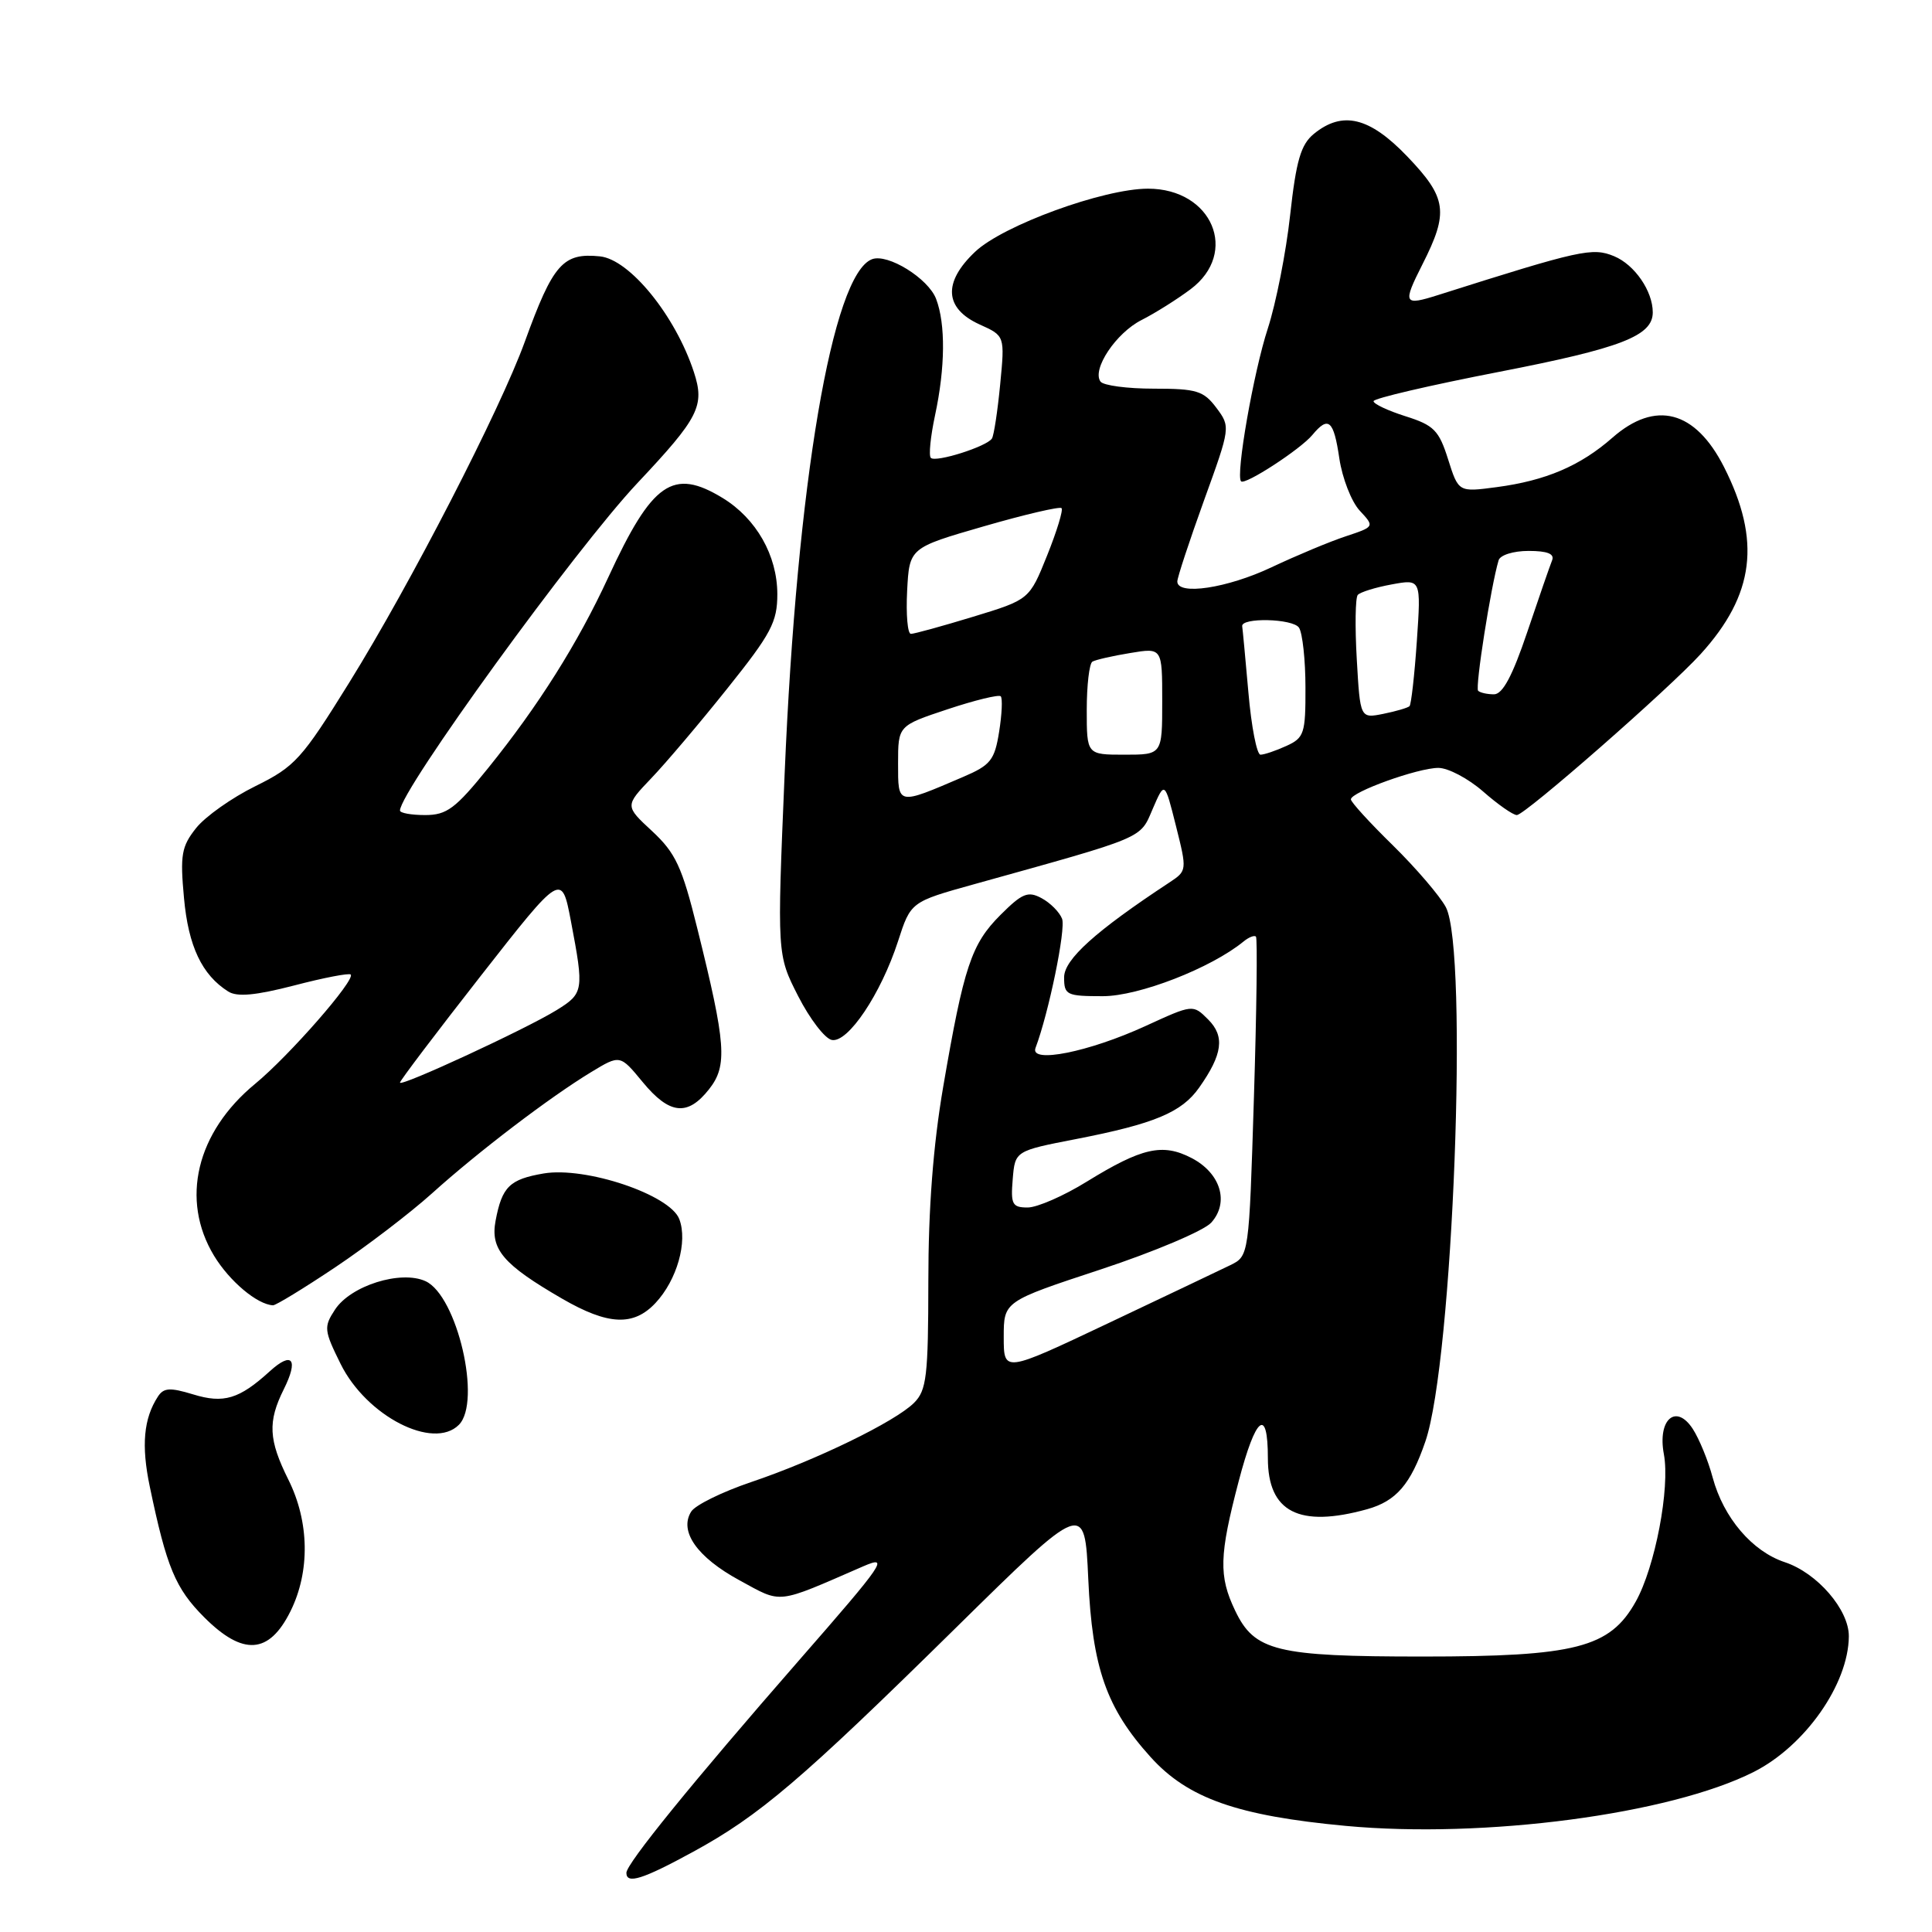 <?xml version="1.0" encoding="UTF-8" standalone="no"?>
<!DOCTYPE svg PUBLIC "-//W3C//DTD SVG 1.1//EN" "http://www.w3.org/Graphics/SVG/1.1/DTD/svg11.dtd" >
<svg xmlns="http://www.w3.org/2000/svg" xmlns:xlink="http://www.w3.org/1999/xlink" version="1.1" viewBox="0 0 256 256">
 <g >
 <path fill="currentColor"
d=" M 91.85 245.37 C 100.63 240.58 106.17 235.86 126.62 215.73 C 143.73 198.89 143.73 198.89 144.20 209.19 C 144.73 221.00 146.60 226.34 152.47 232.83 C 157.40 238.29 163.96 240.60 178.32 241.94 C 196.68 243.65 221.28 240.40 232.38 234.79 C 239.18 231.35 244.93 223.16 244.98 216.83 C 245.01 213.30 240.79 208.42 236.50 207.00 C 232.18 205.57 228.38 201.12 226.94 195.79 C 226.34 193.53 225.14 190.62 224.29 189.32 C 222.07 185.93 219.61 188.09 220.47 192.68 C 221.31 197.16 219.31 207.65 216.74 212.23 C 213.32 218.34 208.80 219.50 188.50 219.50 C 169.12 219.50 166.22 218.79 163.66 213.41 C 161.47 208.83 161.55 206.12 164.13 196.28 C 166.40 187.61 168.00 186.36 168.00 193.23 C 168.00 200.36 172.13 202.48 181.15 199.98 C 185.01 198.90 186.92 196.69 188.87 191.00 C 192.53 180.36 194.61 125.95 191.58 120.20 C 190.79 118.72 187.64 115.04 184.58 112.03 C 181.51 109.03 179.00 106.28 179.00 105.92 C 179.00 104.95 187.88 101.75 190.59 101.75 C 191.89 101.75 194.55 103.16 196.51 104.87 C 198.47 106.59 200.48 108.00 200.99 108.00 C 202.06 108.00 221.20 91.24 225.36 86.65 C 232.49 78.79 233.38 71.63 228.44 61.88 C 224.63 54.37 219.36 52.99 213.65 58.00 C 209.40 61.73 204.82 63.69 198.30 64.55 C 193.26 65.22 193.26 65.22 191.88 60.86 C 190.67 57.02 189.99 56.34 186.25 55.16 C 183.91 54.42 182.00 53.52 182.00 53.16 C 182.00 52.79 189.49 51.05 198.65 49.27 C 214.81 46.13 219.00 44.51 219.00 41.39 C 219.00 38.57 216.60 35.08 213.88 33.95 C 211.00 32.76 209.45 33.10 190.60 39.08 C 185.97 40.55 185.83 40.27 188.48 35.03 C 191.99 28.11 191.73 26.22 186.47 20.73 C 181.46 15.50 177.88 14.64 174.08 17.75 C 172.37 19.16 171.75 21.26 170.95 28.50 C 170.41 33.45 169.07 40.20 168.00 43.50 C 166.11 49.26 163.70 63.04 164.45 63.78 C 164.98 64.31 172.31 59.54 173.89 57.64 C 176.03 55.06 176.72 55.66 177.47 60.75 C 177.86 63.36 179.07 66.47 180.16 67.65 C 182.15 69.79 182.15 69.79 178.33 71.06 C 176.23 71.75 171.81 73.60 168.50 75.16 C 162.63 77.94 156.00 78.94 156.00 77.05 C 156.00 76.53 157.59 71.71 159.53 66.33 C 163.05 56.61 163.06 56.56 161.17 54.03 C 159.48 51.78 158.55 51.50 152.88 51.50 C 149.37 51.50 146.20 51.08 145.82 50.56 C 144.66 48.94 147.88 44.11 151.27 42.40 C 153.05 41.50 155.96 39.67 157.75 38.33 C 164.22 33.49 160.63 25.00 152.12 25.00 C 146.23 25.00 132.90 29.86 129.21 33.36 C 124.91 37.42 125.14 40.88 129.82 43.00 C 133.15 44.50 133.15 44.50 132.53 50.92 C 132.19 54.45 131.70 57.68 131.44 58.10 C 130.79 59.16 123.98 61.32 123.34 60.67 C 123.04 60.38 123.30 57.83 123.90 55.02 C 125.25 48.72 125.31 42.94 124.04 39.61 C 123.01 36.89 117.62 33.55 115.54 34.35 C 110.29 36.36 105.59 64.04 103.97 102.50 C 102.96 126.50 102.96 126.50 105.76 131.99 C 107.30 135.01 109.31 137.63 110.22 137.80 C 112.36 138.22 116.73 131.69 118.99 124.73 C 120.68 119.50 120.68 119.50 129.09 117.16 C 151.94 110.80 151.02 111.19 152.74 107.18 C 154.33 103.50 154.33 103.50 155.82 109.44 C 157.30 115.34 157.29 115.39 154.94 116.94 C 145.16 123.38 141.00 127.13 141.00 129.50 C 141.00 131.84 141.32 132.00 146.13 132.00 C 150.90 132.00 160.45 128.29 164.77 124.76 C 165.47 124.18 166.22 123.89 166.42 124.11 C 166.63 124.32 166.51 133.93 166.15 145.46 C 165.50 166.43 165.50 166.43 163.00 167.65 C 161.62 168.32 154.31 171.80 146.75 175.38 C 133.00 181.89 133.00 181.89 133.00 177.17 C 133.00 172.44 133.00 172.44 145.87 168.20 C 152.95 165.86 159.52 163.08 160.49 162.01 C 162.92 159.32 161.74 155.44 157.88 153.44 C 154.04 151.45 151.30 152.08 144.01 156.57 C 140.96 158.46 137.43 160.00 136.17 160.00 C 134.13 160.00 133.91 159.58 134.19 156.25 C 134.50 152.50 134.50 152.50 142.64 150.92 C 152.97 148.91 156.59 147.39 158.89 144.12 C 162.01 139.70 162.32 137.32 160.09 135.09 C 158.07 133.07 158.07 133.07 151.79 135.95 C 144.28 139.40 136.42 140.97 137.21 138.86 C 138.97 134.20 141.25 123.10 140.73 121.74 C 140.39 120.86 139.17 119.63 138.01 119.01 C 136.21 118.04 135.44 118.36 132.56 121.24 C 128.71 125.09 127.71 128.08 124.98 144.00 C 123.65 151.76 123.01 160.14 123.01 169.75 C 123.00 182.35 122.78 184.22 121.12 185.88 C 118.62 188.38 108.09 193.50 99.51 196.39 C 95.70 197.68 92.13 199.43 91.59 200.29 C 89.95 202.89 92.35 206.33 97.97 209.39 C 103.71 212.51 102.69 212.63 114.35 207.56 C 117.90 206.02 117.22 207.02 105.85 220.03 C 91.73 236.20 83.00 246.95 83.00 248.16 C 83.00 249.70 85.15 249.03 91.85 245.37 Z  M 38.49 213.50 C 41.10 208.24 41.00 201.65 38.21 196.06 C 35.58 190.78 35.46 188.39 37.60 184.09 C 39.59 180.11 38.73 178.99 35.75 181.70 C 31.70 185.39 29.64 186.01 25.58 184.76 C 22.52 183.83 21.68 183.88 20.92 185.06 C 19.03 187.96 18.71 191.53 19.84 196.95 C 22.08 207.70 23.24 210.47 27.06 214.30 C 32.20 219.44 35.66 219.20 38.49 213.50 Z  M 60.80 188.80 C 63.85 185.75 60.58 171.68 56.38 169.76 C 53.10 168.27 46.47 170.35 44.39 173.53 C 42.88 175.83 42.93 176.28 45.14 180.74 C 48.56 187.64 57.41 192.19 60.80 188.80 Z  M 86.85 172.66 C 89.70 169.62 91.15 164.53 90.01 161.54 C 88.79 158.31 77.61 154.55 72.04 155.49 C 67.53 156.26 66.52 157.24 65.67 161.74 C 64.95 165.54 66.66 167.55 74.50 172.09 C 80.57 175.60 83.94 175.76 86.85 172.66 Z  M 44.41 167.93 C 48.58 165.14 54.35 160.73 57.24 158.13 C 63.37 152.60 72.87 145.37 78.33 142.06 C 82.16 139.74 82.16 139.74 85.15 143.37 C 88.71 147.69 91.11 147.95 93.96 144.32 C 96.42 141.20 96.21 138.36 92.39 123.00 C 90.37 114.84 89.52 113.03 86.42 110.14 C 82.80 106.79 82.80 106.79 86.28 103.14 C 88.20 101.14 92.74 95.78 96.38 91.22 C 102.19 83.96 103.00 82.43 103.00 78.72 C 102.99 73.60 100.21 68.71 95.76 65.99 C 89.16 61.97 86.43 63.87 80.58 76.54 C 76.56 85.24 71.33 93.53 64.70 101.75 C 60.34 107.15 59.20 108.00 56.33 108.00 C 54.50 108.00 53.00 107.73 53.00 107.40 C 53.00 104.80 76.26 72.72 84.47 64.00 C 92.63 55.33 93.41 53.78 91.94 49.29 C 89.49 41.82 83.44 34.38 79.50 33.97 C 74.59 33.47 73.29 34.95 69.54 45.28 C 66.28 54.28 54.38 77.39 46.28 90.44 C 39.99 100.58 39.09 101.58 33.84 104.17 C 30.73 105.70 27.19 108.20 25.98 109.73 C 24.05 112.16 23.85 113.29 24.38 118.99 C 24.96 125.39 26.76 129.18 30.24 131.38 C 31.42 132.13 33.87 131.90 38.98 130.58 C 42.88 129.56 46.25 128.91 46.47 129.13 C 47.14 129.81 38.34 139.88 33.80 143.62 C 26.01 150.04 23.88 158.98 28.36 166.39 C 30.41 169.77 34.07 172.85 36.17 172.96 C 36.53 172.98 40.24 170.72 44.41 167.93 Z  M 119.00 101.15 C 119.00 96.16 119.00 96.16 125.56 93.98 C 129.17 92.78 132.34 92.01 132.60 92.26 C 132.86 92.52 132.76 94.64 132.39 96.96 C 131.79 100.73 131.26 101.39 127.61 102.95 C 118.84 106.71 119.00 106.74 119.00 101.15 Z  M 144.00 94.06 C 144.00 90.79 144.34 87.92 144.75 87.67 C 145.16 87.43 147.41 86.91 149.75 86.53 C 154.00 85.82 154.00 85.82 154.00 92.91 C 154.00 100.00 154.00 100.00 149.00 100.00 C 144.00 100.00 144.00 100.00 144.00 94.06 Z  M 165.42 91.75 C 165.02 87.21 164.65 83.28 164.60 83.00 C 164.36 81.79 171.35 81.95 172.13 83.18 C 172.59 83.90 172.98 87.47 172.98 91.09 C 173.00 97.19 172.81 97.77 170.45 98.84 C 169.05 99.48 167.51 100.00 167.02 100.00 C 166.54 100.00 165.81 96.29 165.42 91.75 Z  M 179.78 87.35 C 179.53 83.03 179.59 79.20 179.91 78.83 C 180.24 78.46 182.26 77.83 184.40 77.44 C 188.30 76.72 188.30 76.72 187.74 84.94 C 187.43 89.46 186.99 93.34 186.77 93.57 C 186.54 93.79 184.98 94.25 183.29 94.59 C 180.23 95.20 180.23 95.20 179.78 87.35 Z  M 195.86 91.53 C 195.44 91.11 197.55 77.68 198.57 74.25 C 198.77 73.55 200.52 73.00 202.55 73.00 C 205.05 73.00 206.01 73.39 205.66 74.25 C 205.38 74.94 203.90 79.21 202.37 83.75 C 200.41 89.56 199.11 92.00 197.96 92.00 C 197.07 92.00 196.12 91.79 195.86 91.53 Z  M 120.20 78.29 C 120.50 72.59 120.50 72.59 130.36 69.74 C 135.79 68.17 140.42 67.09 140.66 67.33 C 140.90 67.57 140.04 70.39 138.75 73.60 C 136.40 79.45 136.40 79.45 128.95 81.72 C 124.85 82.97 121.14 83.99 120.70 83.99 C 120.26 84.00 120.04 81.43 120.20 78.29 Z  M 53.00 143.45 C 53.00 143.19 57.82 136.83 63.71 129.30 C 74.42 115.62 74.42 115.62 75.65 122.06 C 77.40 131.27 77.35 131.62 73.73 133.86 C 69.66 136.37 53.00 144.08 53.00 143.45 Z "/>
</g>
</svg>